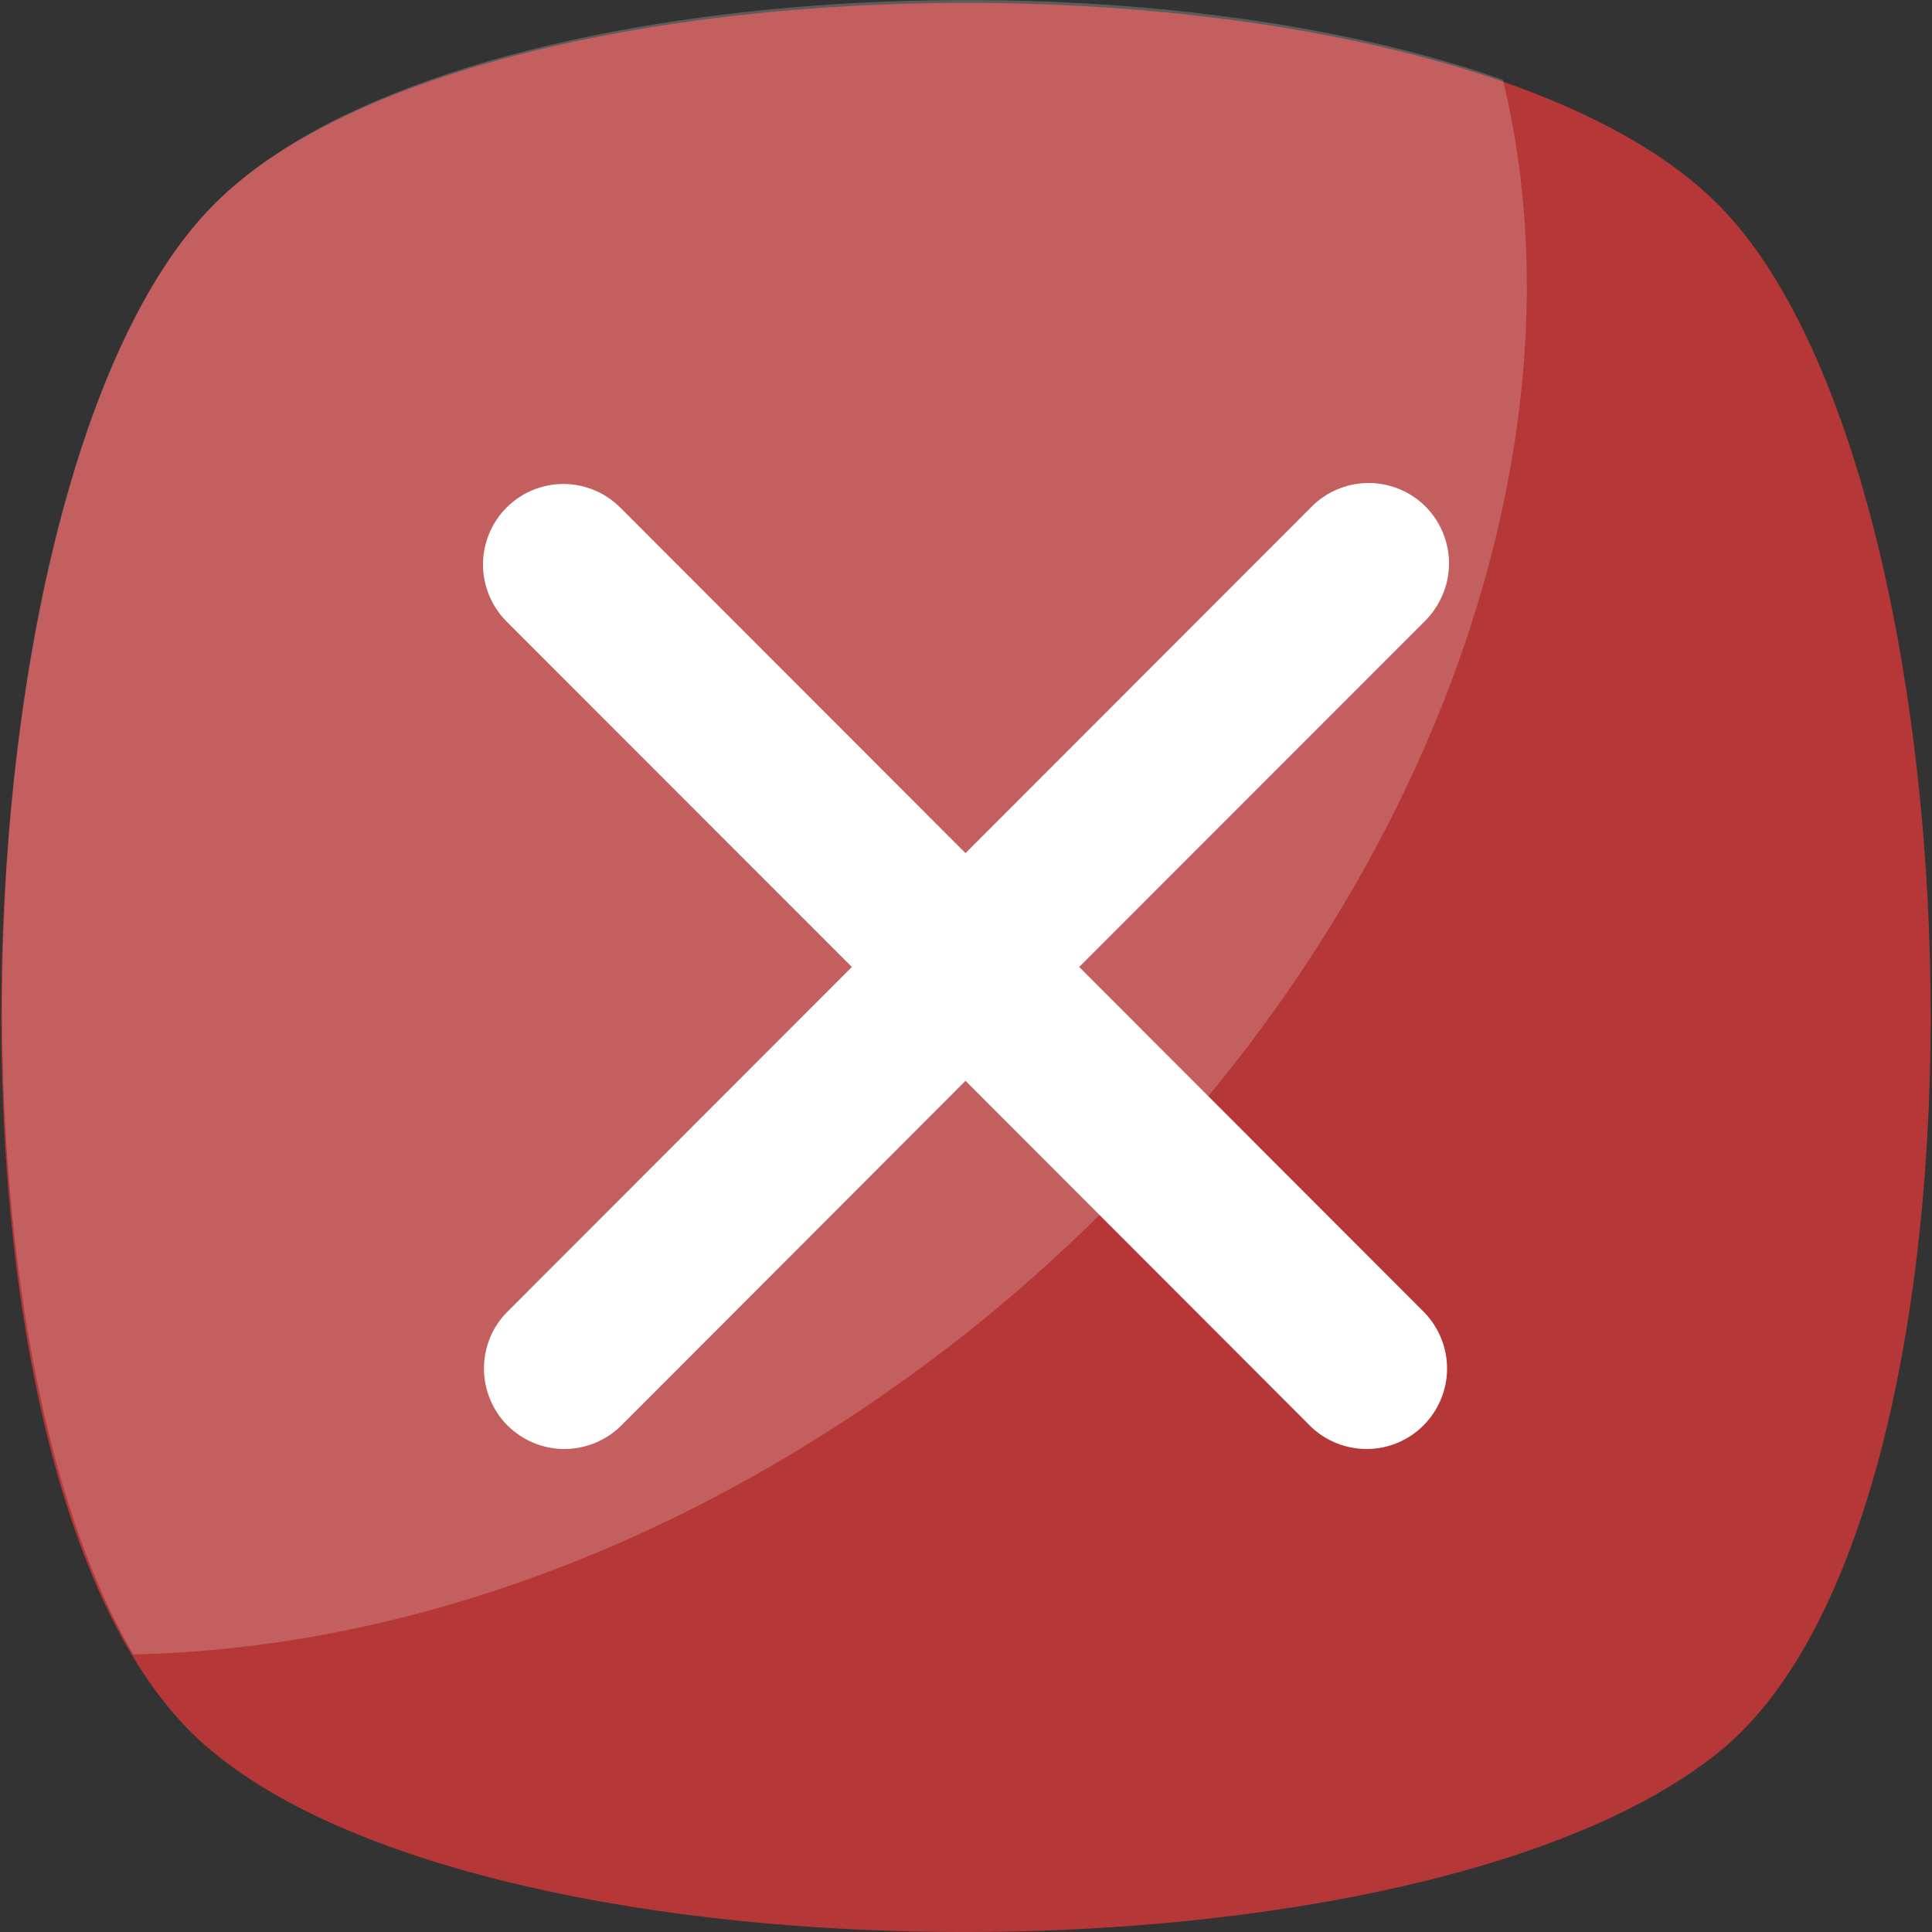 <svg width="12" height="12" viewBox="0 0 12 12" fill="none" xmlns="http://www.w3.org/2000/svg">
<rect x="0" y="0" width="12" height="12" fill="#333333" stroke="none"/>
<g clip-path="url(#clip0_106_629)">
<path d="M10.684 10.876C8.848 12.375 3.114 12.375 1.316 10.876C-0.521 9.377 -0.333 2.969 1.316 1.283C2.965 -0.404 9.035 -0.404 10.684 1.283C12.333 2.969 12.52 9.377 10.684 10.876Z" fill="#B53737"/>
<g opacity="0.2">
<path d="M6.037 8.253C4.388 9.564 2.552 10.239 0.828 10.276C-0.446 8.103 -0.183 2.819 1.316 1.283C2.665 -0.104 6.899 -0.366 9.335 0.496C9.934 2.969 8.698 6.117 6.037 8.253Z" fill="white"/>
</g>
<path fill-rule="evenodd" clip-rule="evenodd" d="M3.146 3.153C3.24 3.059 3.367 3.006 3.499 3.006C3.632 3.006 3.759 3.059 3.853 3.153L5.997 5.299L8.141 3.153C8.187 3.105 8.242 3.067 8.303 3.041C8.364 3.014 8.43 3.001 8.496 3C8.562 2.999 8.628 3.012 8.69 3.037C8.751 3.062 8.807 3.099 8.854 3.146C8.901 3.193 8.938 3.249 8.963 3.311C8.988 3.372 9.001 3.438 9 3.504C8.999 3.571 8.986 3.636 8.959 3.697C8.933 3.758 8.895 3.814 8.848 3.86L6.703 6.006L8.848 8.153C8.938 8.247 8.989 8.373 8.988 8.504C8.987 8.635 8.934 8.761 8.841 8.854C8.749 8.946 8.624 8.999 8.493 9C8.362 9.001 8.235 8.951 8.141 8.86L5.997 6.713L3.853 8.86C3.758 8.951 3.632 9.001 3.501 9C3.37 8.999 3.245 8.946 3.152 8.854C3.06 8.761 3.007 8.635 3.006 8.504C3.005 8.373 3.055 8.247 3.146 8.153L5.291 6.006L3.146 3.86C3.053 3.766 3 3.639 3 3.506C3 3.374 3.053 3.246 3.146 3.153Z" fill="white"/>
</g>
<defs>
<clipPath id="clip0_106_629">
<rect width="12" height="12" fill="white"/>
</clipPath>
</defs>
</svg>
